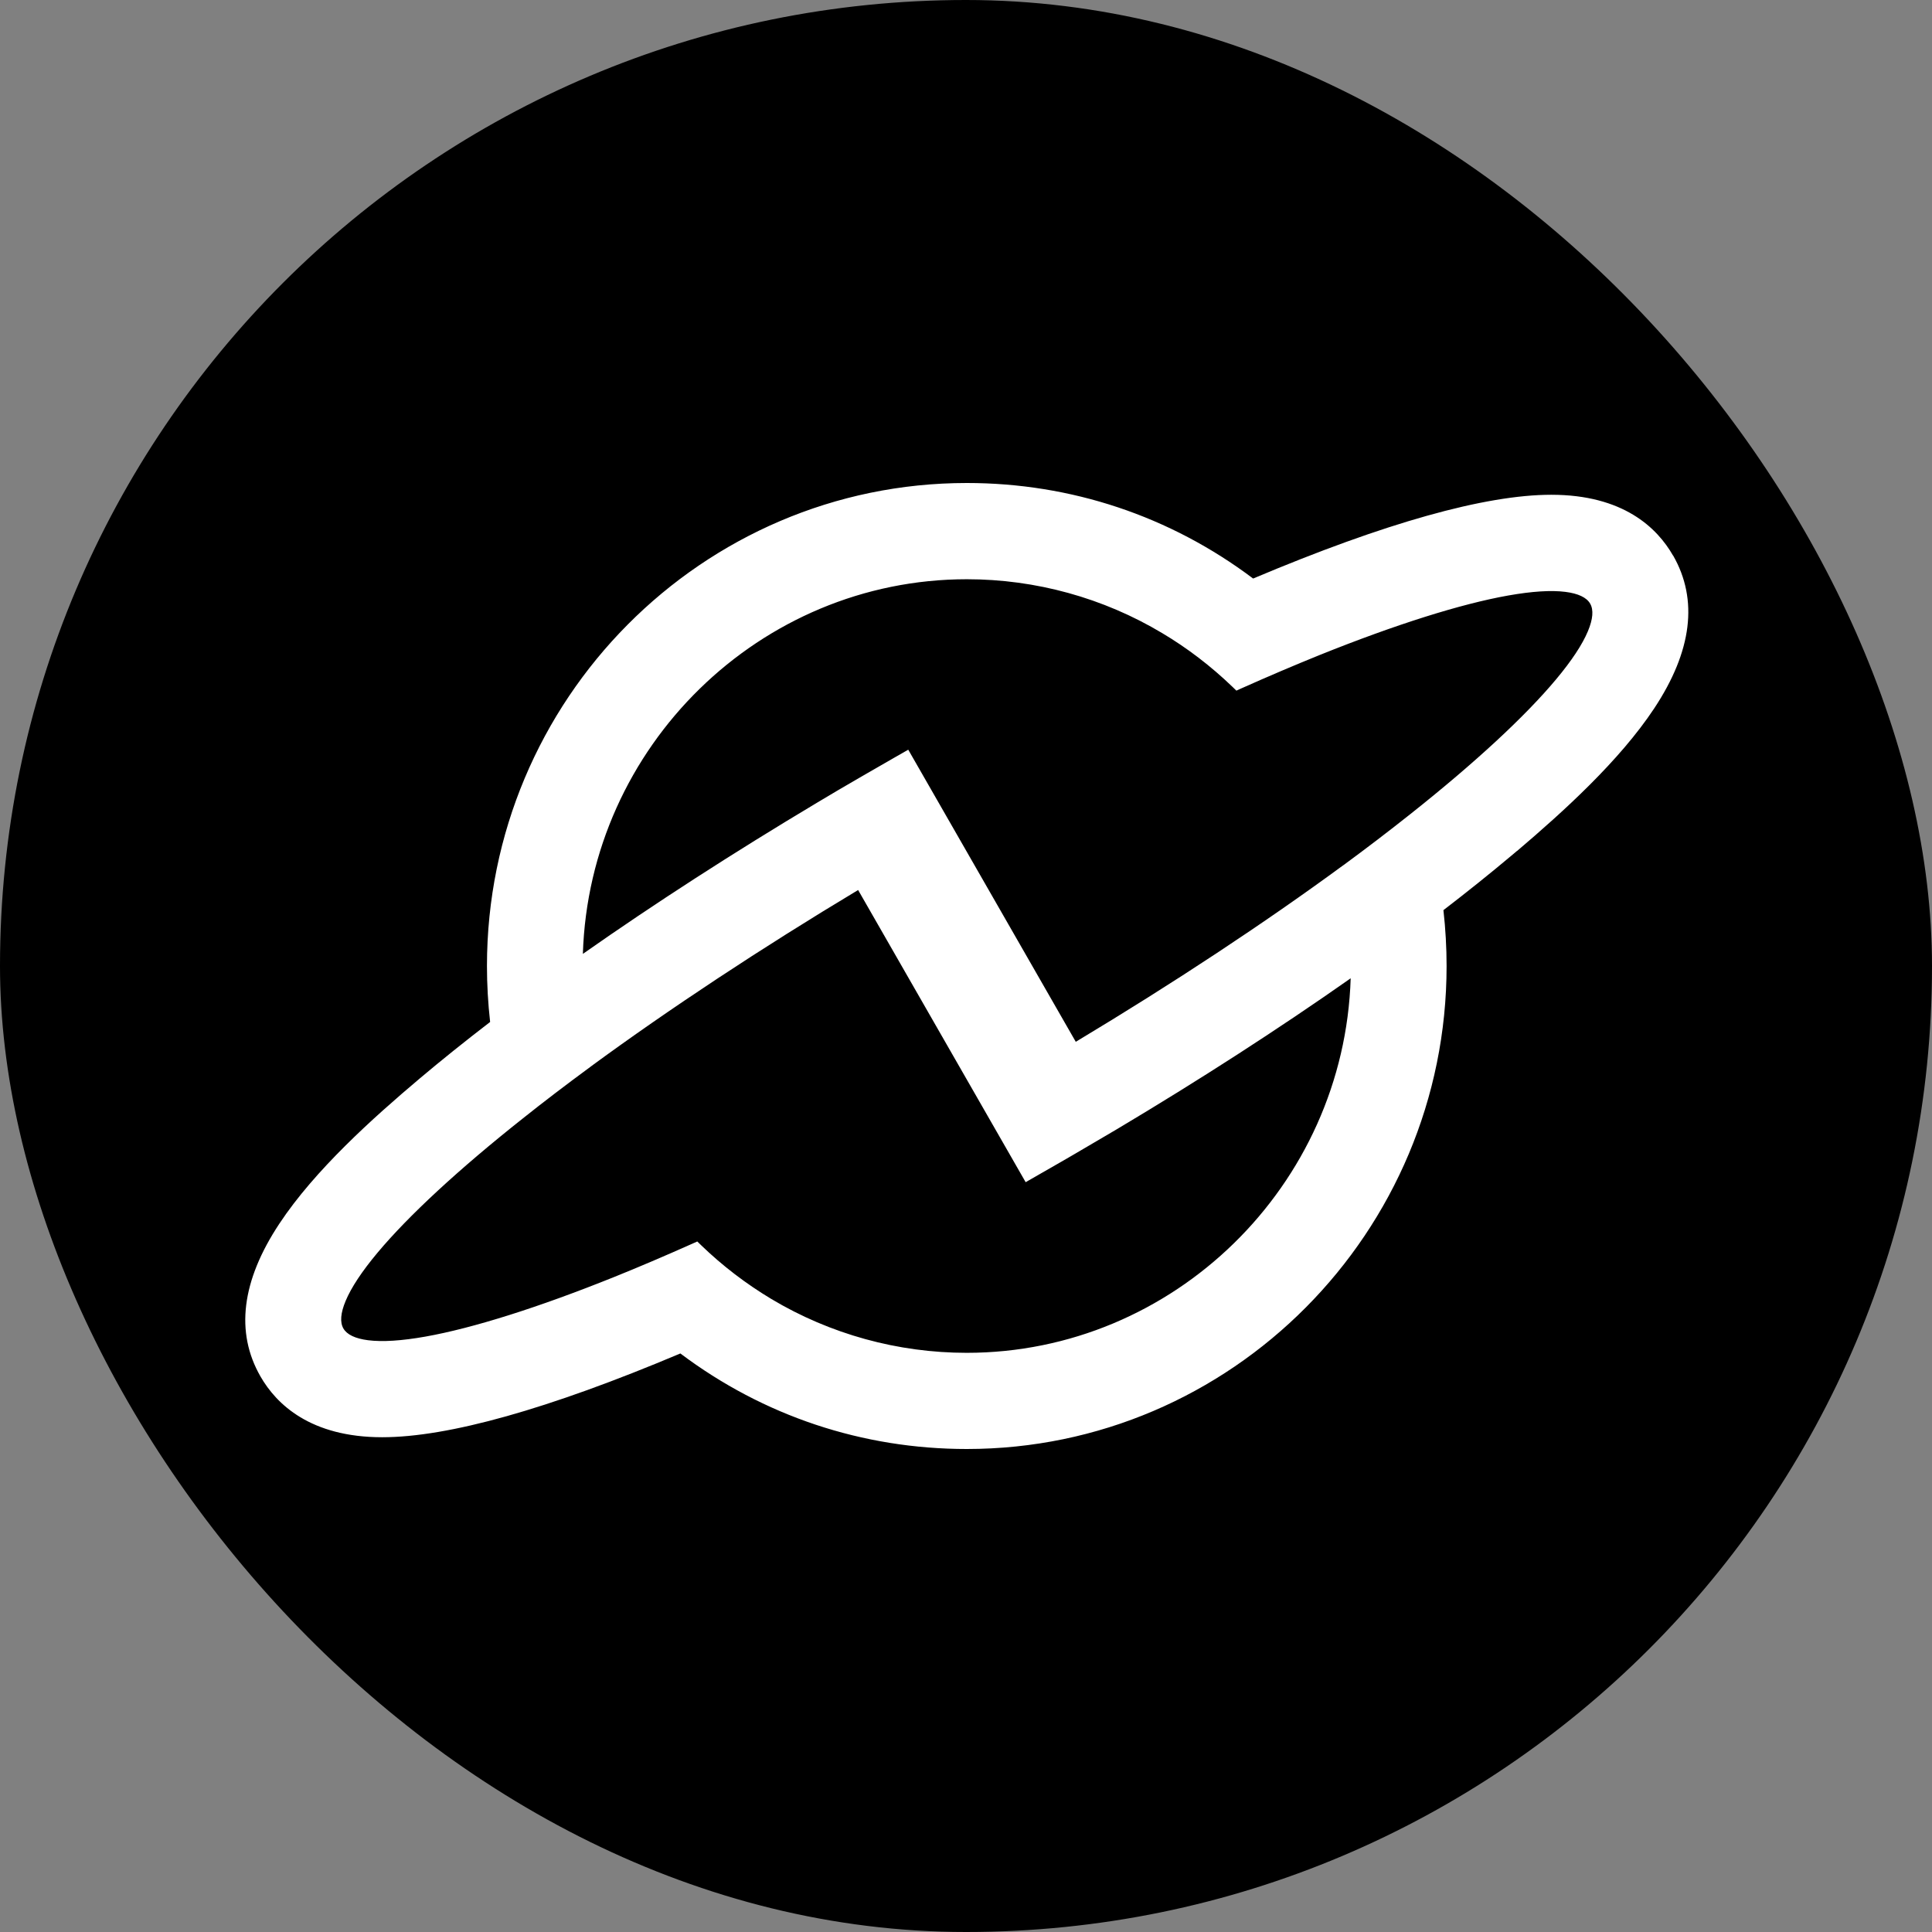 <svg width="512" height="512" viewBox="0 0 512 512" fill="none" xmlns="http://www.w3.org/2000/svg">
<rect x="0" y="0" width="512" height="512" fill="#808080" stroke="none"/>
<rect width="512" height="512" rx="256" fill="black"/>
<path d="M443.366 147.221C439.161 139.868 430.161 131.118 411.105 131.118C393.602 131.118 367.021 138.58 332.092 153.318C310.073 136.749 283.849 128 256.213 128C186.091 128 129.05 185.415 129.05 256C129.05 260.871 129.329 265.866 129.888 270.831C123.169 275.997 116.885 281.038 111.205 285.832C98.838 296.272 83.445 310.064 74.042 324.274C64.002 339.43 62.311 353.067 69.03 364.779C73.25 372.132 82.281 380.882 101.29 380.882C118.793 380.882 145.374 373.42 180.303 358.682C202.338 375.251 228.562 384 256.213 384C326.32 384 383.361 326.585 383.361 256C383.361 251.113 383.082 246.149 382.523 241.2C388.9 236.298 394.906 231.489 400.399 226.866L401.237 226.168C401.5 225.935 401.78 225.718 402.043 225.485H402.075C414.287 215.107 429.198 201.61 438.385 187.726C448.424 172.554 450.1 158.933 443.397 147.221H443.366ZM156.5 282.683C177.324 267.402 201.826 251.222 227.413 235.864L271.808 313.291L280.87 308.094C281.677 307.644 282.499 307.163 283.291 306.697L284.78 305.829C287.744 304.107 290.692 302.369 293.61 300.647L295.906 299.298C317.925 286.173 338.796 272.708 357.944 259.258C356.237 314.19 311.035 358.512 256.198 358.512C237.934 358.512 220.027 353.578 204.401 344.239C197.683 340.206 191.429 335.428 185.843 330.029L184.788 329.005L183.438 329.61C176.269 332.806 169.302 335.785 162.707 338.438C142.566 346.535 125.295 351.981 112.726 354.215C106.442 355.331 101.336 355.657 97.55 355.176C94.152 354.742 91.933 353.687 91.002 352.058C90.055 350.414 90.257 347.963 91.592 344.767C93.066 341.23 95.906 336.933 100.018 332.015C108.226 322.195 121.555 309.862 138.593 296.366C143.978 292.068 149.998 287.476 156.5 282.698V282.683ZM355.911 229.348C335.273 244.505 310.818 260.654 285.091 276.09L240.696 198.678L237.003 200.788C234.582 202.169 232.239 203.519 229.912 204.868L227.631 206.187C223.922 208.328 220.229 210.5 216.613 212.671C194.253 226.028 173.367 239.525 154.467 252.789C156.174 197.841 201.376 153.504 256.229 153.504C274.477 153.504 292.384 158.437 308.01 167.792C314.635 171.732 320.889 176.51 326.599 182.002L327.654 183.026L328.989 182.421C336.111 179.24 343.078 176.277 349.704 173.594C369.845 165.496 387.116 160.05 399.685 157.817C405.969 156.7 411.09 156.374 414.861 156.855C418.259 157.289 420.478 158.344 421.409 159.973C422.355 161.617 422.154 164.068 420.819 167.264C419.345 170.801 416.505 175.098 412.393 180.016C404.185 189.851 390.856 202.184 373.818 215.697C368.076 220.257 362.04 224.865 355.911 229.364V229.348Z" fill="white"/>
</svg>
